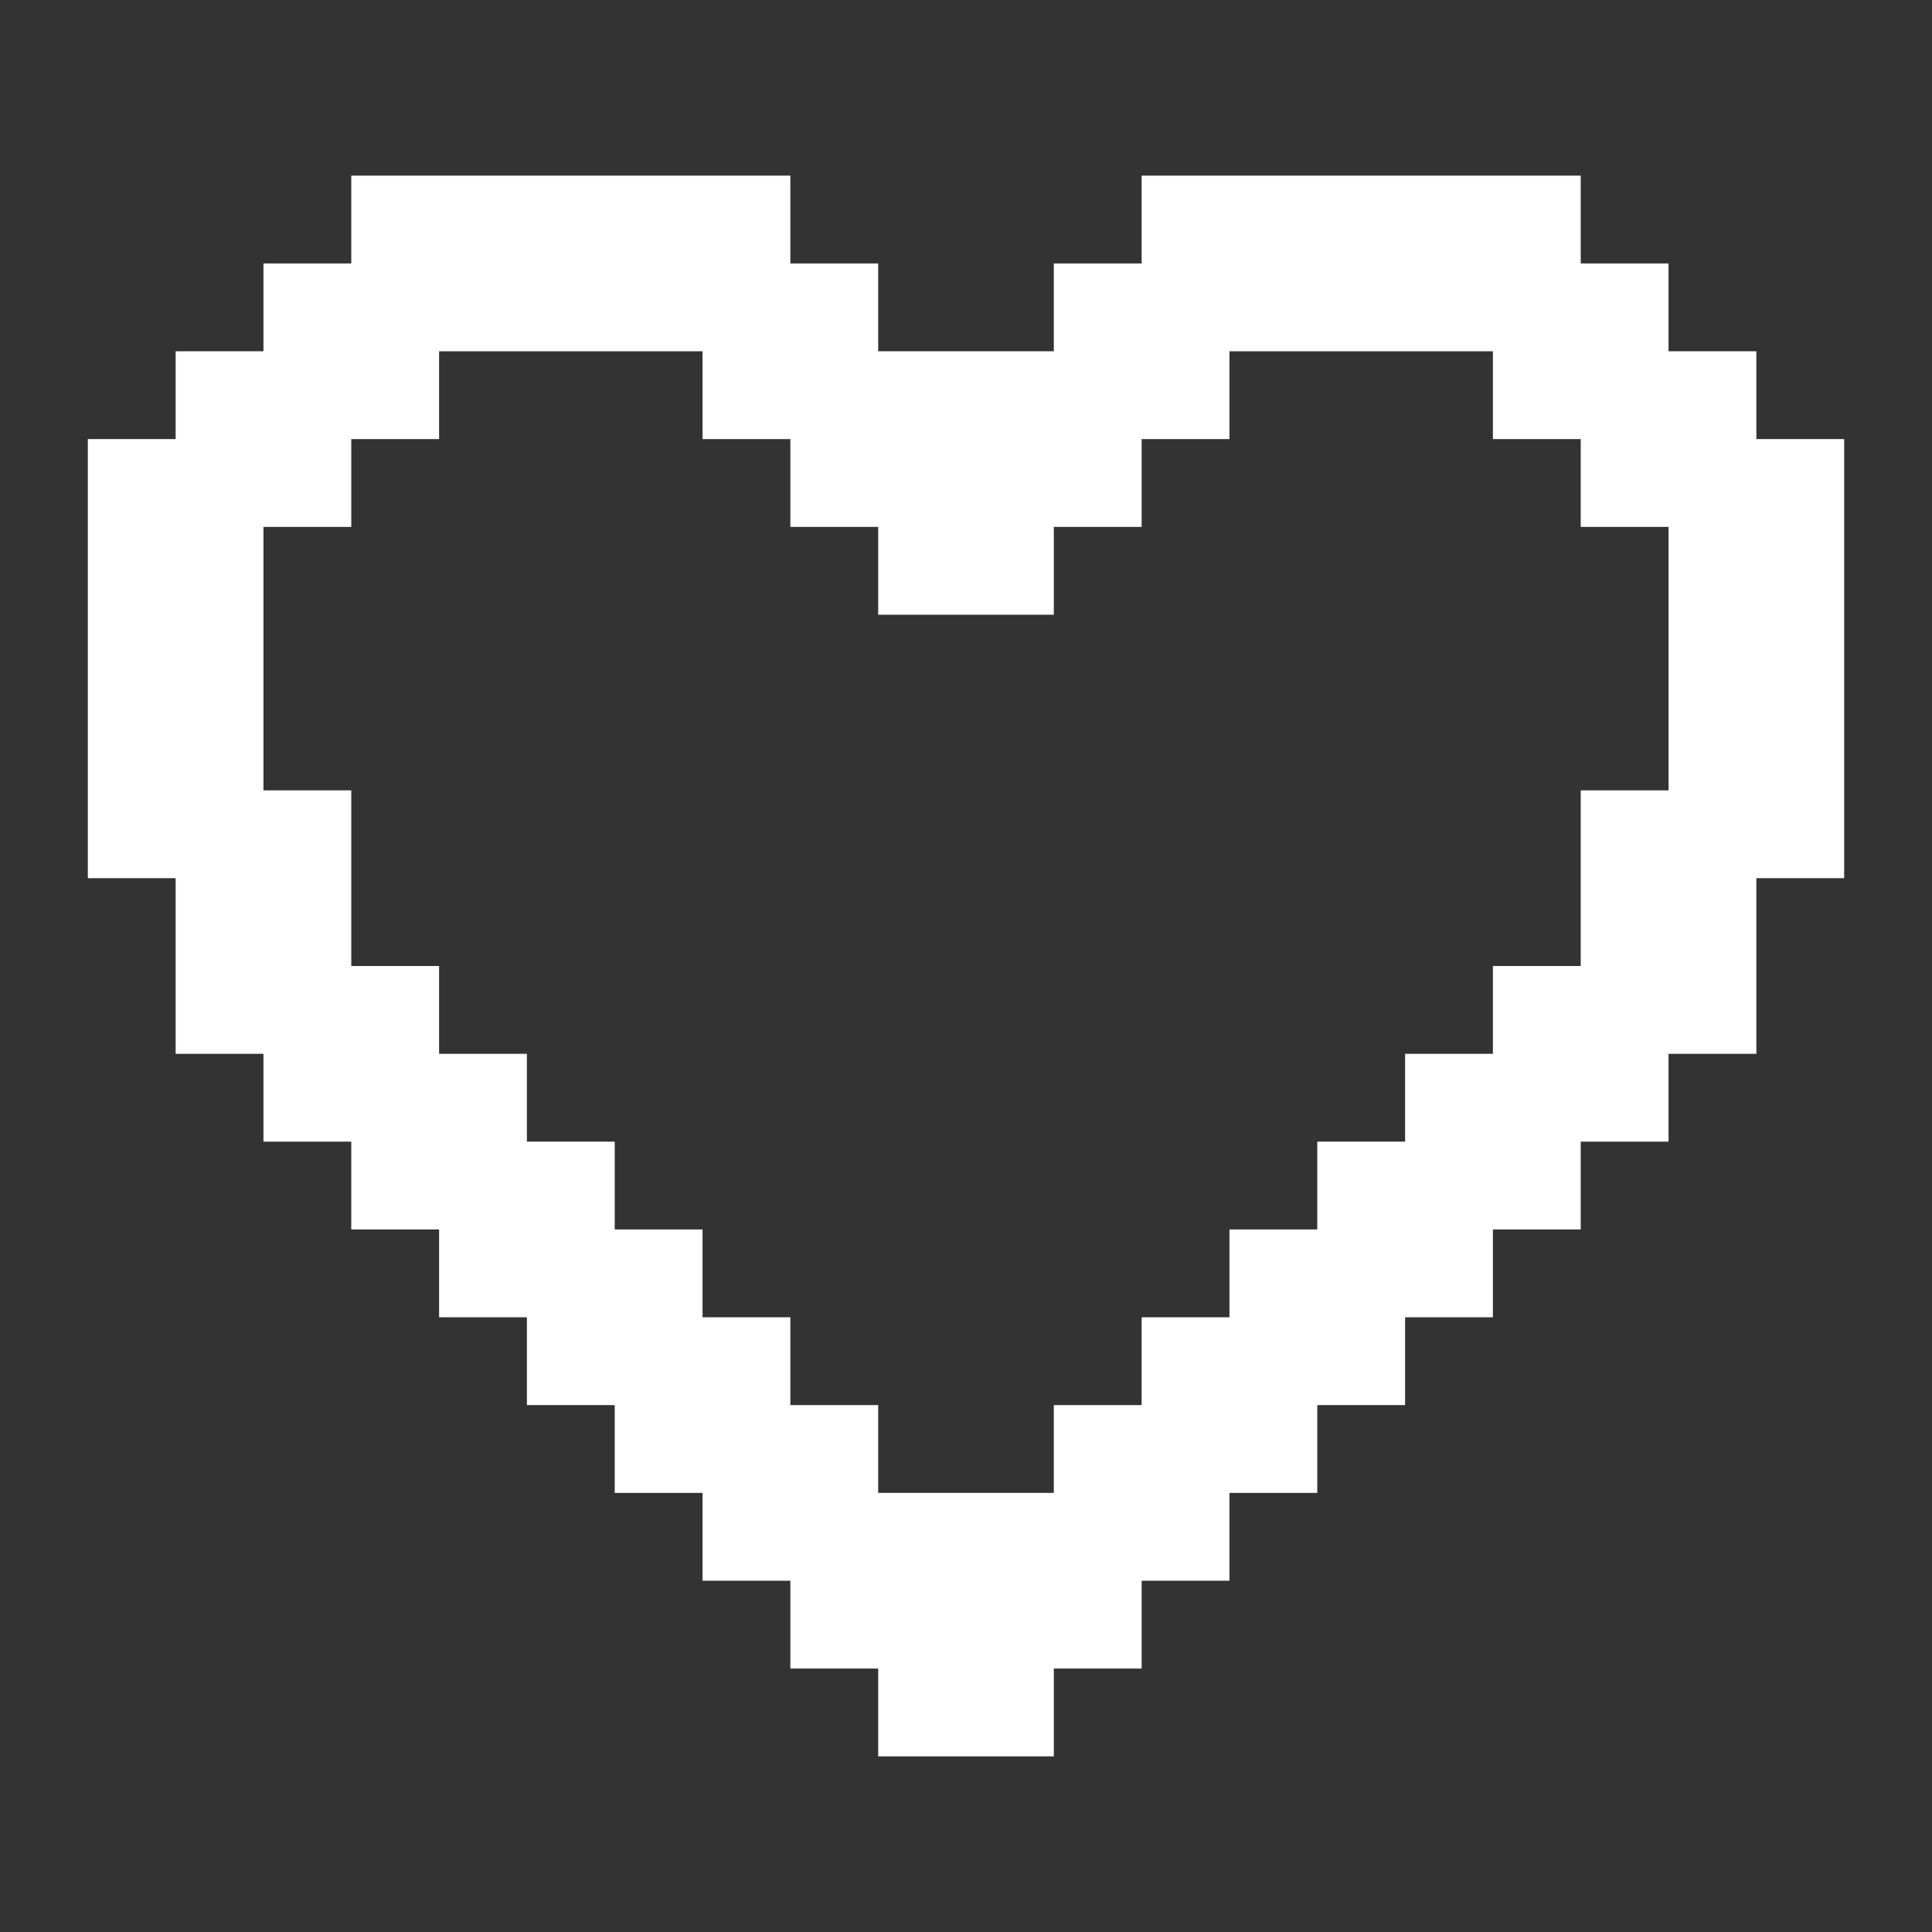 
<!-- Uploaded to: SVG Repo, www.svgrepo.com, Transformed by: SVG Repo Mixer Tools -->
<svg fill="#fff" width="24px" height="24px" viewBox="0 0 22 22" xmlns="http://www.w3.org/2000/svg">

<rect x="0" y="0" width="22" height="22" fill="#333333" stroke="none"/>

<g id="SVGRepo_bgCarrier" stroke-width="0"/>

<g id="SVGRepo_tracerCarrier" stroke-linecap="round" stroke-linejoin="round"/>

<g id="SVGRepo_iconCarrier">

<path d="M12 20H10V19H9V18H8V17H7V16H6V15H5V14H4V13H3V12H2V10H1V5H2V4H3V3H4V2H9V3H10V4H12V3H13V2H18V3H19V4H20V5H21V10H20V12H19V13H18V14H17V15H16V16H15V17H14V18H13V19H12V20M5 11V12H6V13H7V14H8V15H9V16H10V17H12V16H13V15H14V14H15V13H16V12H17V11H18V9H19V6H18V5H17V4H14V5H13V6H12V7H10V6H9V5H8V4H5V5H4V6H3V9H4V11H5Z"/>

</g>

</svg>